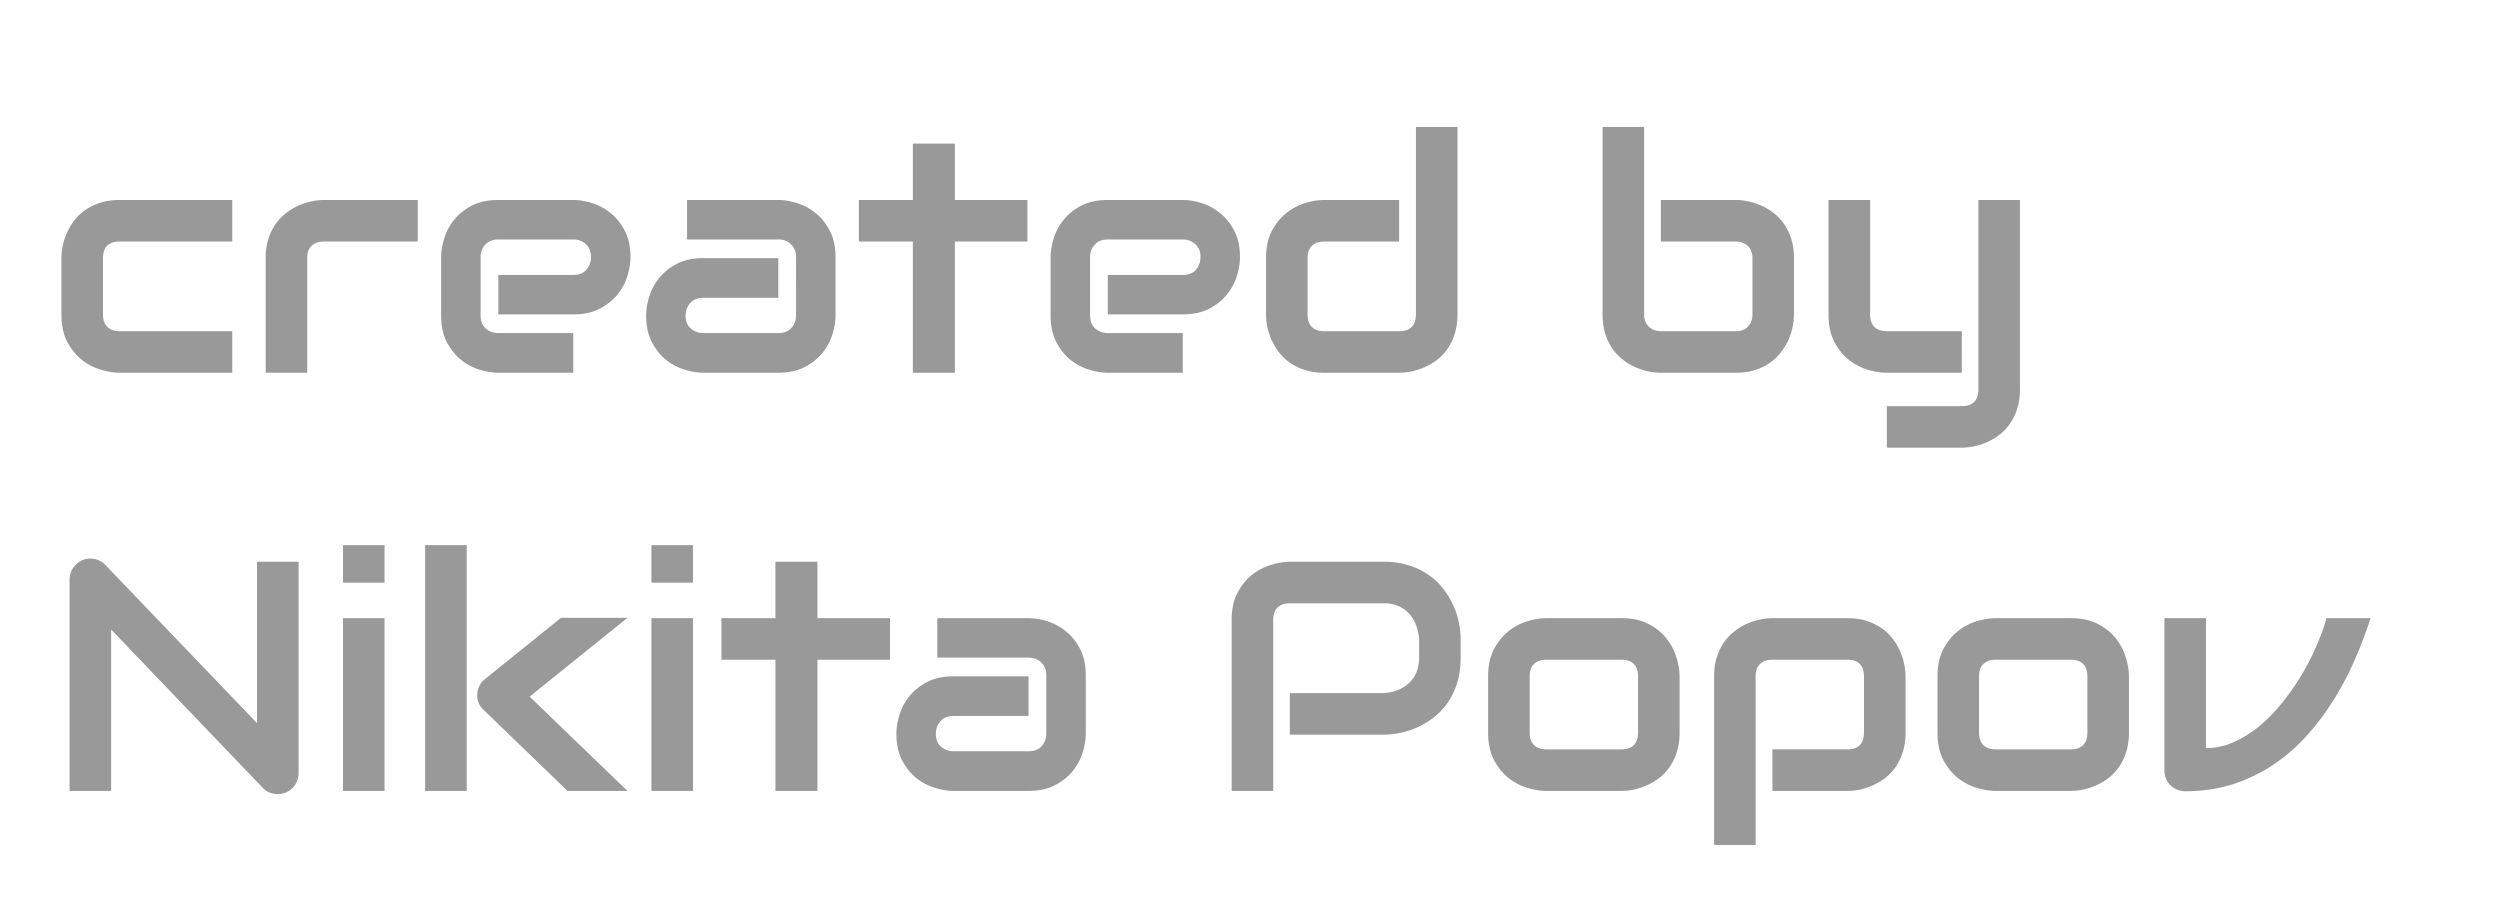 <svg width="275" height="100" fill="none" xmlns="http://www.w3.org/2000/svg"><g filter="url(#filter0_d)"><path fill="#fff" d="M5 5h264v90H5z"/></g><path d="M25.549 41H13.156c-.633 0-1.324-.111-2.074-.334a6.274 6.274 0 01-2.092-1.09c-.633-.516-1.166-1.178-1.6-1.986-.421-.82-.632-1.822-.632-3.006v-6.188c0-.433.047-.89.14-1.37a7.26 7.26 0 01.475-1.424c.211-.48.48-.938.809-1.372.34-.433.744-.814 1.213-1.142a6.349 6.349 0 011.652-.791c.621-.2 1.324-.299 2.11-.299h12.392v4.57H13.156c-.597 0-1.054.153-1.37.457-.306.305-.458.774-.458 1.407v6.152c0 .598.158 1.055.475 1.371.316.317.779.475 1.388.475H25.55V41zm20.408-14.432H35.674c-.621 0-1.09.159-1.406.475-.317.305-.475.756-.475 1.354V41h-4.57V28.396c0-.785.1-1.488.299-2.109a6.057 6.057 0 01.79-1.635c.34-.48.727-.884 1.16-1.213.434-.34.885-.615 1.354-.826a6.84 6.84 0 011.442-.457 6.597 6.597 0 011.37-.158h10.319v4.57zm23.396 1.723c0 .633-.11 1.318-.334 2.057a6.15 6.15 0 01-1.09 2.039c-.492.62-1.142 1.142-1.95 1.564-.797.422-1.77.633-2.919.633h-8.244v-4.342h8.244c.622 0 1.102-.187 1.442-.562.34-.387.51-.862.51-1.424 0-.598-.194-1.067-.58-1.406-.375-.34-.832-.51-1.372-.51h-8.244c-.62 0-1.101.193-1.441.58-.34.375-.51.844-.51 1.406v6.381c0 .61.188 1.084.563 1.424.387.34.861.51 1.424.51h8.209V41h-8.245c-.632 0-1.318-.111-2.056-.334a6.321 6.321 0 01-2.04-1.072c-.62-.504-1.142-1.154-1.564-1.951-.422-.809-.633-1.788-.633-2.936v-6.416c0-.633.112-1.313.334-2.039a6.091 6.091 0 011.073-2.04c.504-.632 1.154-1.16 1.95-1.581.81-.422 1.788-.633 2.936-.633h8.244c.633 0 1.313.111 2.04.334a5.933 5.933 0 012.039 1.09c.633.492 1.16 1.142 1.582 1.951.422.797.632 1.77.632 2.918zm22.553 6.416c0 .633-.111 1.318-.334 2.057a6.152 6.152 0 01-1.09 2.039c-.492.62-1.142 1.142-1.95 1.564-.798.422-1.77.633-2.919.633H77.37c-.633 0-1.318-.111-2.056-.334a6.321 6.321 0 01-2.04-1.072c-.62-.504-1.142-1.154-1.564-1.951-.422-.809-.633-1.788-.633-2.936 0-.633.112-1.318.334-2.057a6.09 6.09 0 011.072-2.039c.504-.633 1.155-1.16 1.952-1.582.808-.422 1.787-.633 2.935-.633h8.244v4.36H77.37c-.621 0-1.101.193-1.441.58-.34.375-.51.844-.51 1.406 0 .598.193 1.067.58 1.406.398.329.867.493 1.406.493h8.21c.62 0 1.1-.188 1.44-.563.34-.375.51-.844.51-1.406V28.29c0-.598-.187-1.072-.562-1.424-.363-.351-.826-.527-1.389-.527H75.576v-4.342h10.037c.633 0 1.313.111 2.04.334a5.933 5.933 0 012.038 1.09c.633.492 1.16 1.142 1.582 1.951.422.797.633 1.77.633 2.918v6.416zm21.112-8.139h-7.981V41h-4.623V26.568h-5.941v-4.57h5.941v-6.205h4.623v6.205h7.981v4.57zm23.378 1.723c0 .633-.111 1.318-.334 2.057a6.135 6.135 0 01-1.089 2.039c-.493.62-1.143 1.142-1.952 1.564-.796.422-1.769.633-2.917.633h-8.245v-4.342h8.245c.621 0 1.101-.187 1.441-.562.34-.387.51-.862.51-1.424 0-.598-.194-1.067-.58-1.406-.375-.34-.832-.51-1.371-.51h-8.245c-.621 0-1.101.193-1.441.58-.34.375-.51.844-.51 1.406v6.381c0 .61.188 1.084.563 1.424.386.34.861.51 1.424.51h8.209V41h-8.245c-.632 0-1.318-.111-2.056-.334a6.309 6.309 0 01-2.039-1.072c-.621-.504-1.143-1.154-1.565-1.951-.422-.809-.633-1.788-.633-2.936v-6.416c0-.633.112-1.313.334-2.039a6.084 6.084 0 011.073-2.04c.504-.632 1.154-1.16 1.951-1.581.808-.422 1.787-.633 2.935-.633h8.245c.632 0 1.312.111 2.039.334a5.934 5.934 0 012.039 1.09c.632.492 1.16 1.142 1.582 1.951.422.797.632 1.77.632 2.918zm23.924 6.293c0 .785-.099 1.494-.299 2.127a6.314 6.314 0 01-.791 1.652 5.646 5.646 0 01-1.142 1.213 6.82 6.82 0 01-1.371.809c-.469.21-.949.369-1.442.474a7.14 7.14 0 01-1.371.141h-8.244c-.785 0-1.488-.1-2.109-.299a6.363 6.363 0 01-1.653-.79 6.01 6.01 0 01-1.212-1.161 6.969 6.969 0 01-.809-1.353 7.718 7.718 0 01-.475-1.442 7.418 7.418 0 01-.14-1.371v-6.188c0-1.171.211-2.162.633-2.97.433-.82.966-1.483 1.599-1.986a6.119 6.119 0 012.092-1.108c.75-.223 1.441-.334 2.074-.334h8.244v4.57h-8.209c-.609 0-1.072.159-1.388.475-.317.305-.475.756-.475 1.354v6.152c0 .62.152 1.09.457 1.406.316.317.773.475 1.371.475h8.244c.621 0 1.084-.158 1.389-.475.305-.316.457-.773.457-1.371v-20.62h4.57v20.62zm37.02 0c0 .434-.053.89-.158 1.371-.094.48-.246.961-.457 1.442-.211.468-.487.92-.827 1.353a5.46 5.46 0 01-1.212 1.16 6.062 6.062 0 01-1.635.791c-.621.2-1.324.299-2.11.299h-8.244c-.433 0-.89-.047-1.371-.14a7.68 7.68 0 01-1.441-.475 7.018 7.018 0 01-1.354-.809 6.038 6.038 0 01-1.16-1.213 6.346 6.346 0 01-.791-1.652c-.199-.633-.299-1.342-.299-2.127v-20.62h4.571v20.62c0 .563.175 1.014.527 1.353.351.329.791.493 1.318.493h8.244c.575 0 1.02-.17 1.336-.51.328-.34.493-.785.493-1.336v-6.188c0-.574-.17-1.019-.51-1.335-.34-.329-.78-.493-1.319-.493h-8.244v-4.57h8.244c.434 0 .891.053 1.371.158.481.094.956.246 1.424.457.481.211.938.487 1.371.826a5.13 5.13 0 011.143 1.213c.328.47.592 1.014.791 1.635.199.621.299 1.324.299 2.11v6.187zm24.855 8.244c0 .785-.099 1.488-.299 2.11a5.973 5.973 0 01-.791 1.652c-.328.48-.709.885-1.142 1.213-.434.34-.891.615-1.371.826a6.57 6.57 0 01-1.424.457 6.43 6.43 0 01-1.371.158h-8.244v-4.57h8.244c.609 0 1.066-.158 1.371-.475.305-.316.457-.773.457-1.37V21.997h4.57v20.83zM215.797 41h-8.244c-.657 0-1.36-.111-2.11-.334a6.314 6.314 0 01-2.074-1.09c-.644-.516-1.178-1.178-1.599-1.986-.422-.82-.633-1.822-.633-3.006V21.998h4.57v12.586c0 .598.158 1.055.475 1.371.316.317.785.475 1.406.475h8.209V41zM32.844 85.049c0 .328-.065.633-.194.914a2.205 2.205 0 01-1.213 1.213c-.28.117-.58.176-.896.176-.281 0-.568-.053-.861-.159a2.01 2.01 0 01-.756-.51l-16.7-17.437V87h-4.57V63.744c0-.469.13-.89.387-1.266a2.49 2.49 0 011.02-.86 2.269 2.269 0 011.335-.124c.457.082.85.293 1.178.633l16.7 17.42V61.793h4.57v23.256zM42.3 64.096h-4.57v-4.131h4.57v4.13zM42.3 87h-4.57V67.998h4.57V87zm26.718 0h-6.591l-9.211-8.894c-.516-.47-.756-1.055-.72-1.758.023-.329.105-.633.245-.914.153-.293.358-.54.615-.739l8.35-6.732h7.312l-10.757 8.666L69.019 87zm-17.683 0h-4.57V59.965h4.57V87zm24.89-22.904h-4.57v-4.131h4.57v4.13zm0 22.904h-4.57V67.998h4.57V87zM97.9 72.568h-7.98V87h-4.623V72.568h-5.941v-4.57h5.94v-6.205h4.624v6.205h7.98v4.57zm21.534 8.139c0 .633-.112 1.318-.334 2.057a6.156 6.156 0 01-1.09 2.039c-.492.62-1.143 1.142-1.951 1.564-.797.422-1.77.633-2.918.633h-8.245c-.632 0-1.318-.111-2.056-.334a6.319 6.319 0 01-2.039-1.072c-.621-.504-1.143-1.154-1.565-1.951-.422-.809-.633-1.787-.633-2.936 0-.633.112-1.318.335-2.057a6.088 6.088 0 011.072-2.039c.504-.633 1.154-1.16 1.951-1.582.809-.422 1.787-.632 2.935-.632h8.245v4.359h-8.245c-.621 0-1.101.193-1.441.58-.34.375-.51.844-.51 1.406 0 .598.194 1.067.58 1.406.399.329.868.493 1.407.493h8.209c.621 0 1.101-.188 1.441-.563.34-.375.51-.844.51-1.406V74.29c0-.598-.188-1.072-.563-1.424-.363-.351-.826-.527-1.388-.527h-10.037v-4.342h10.037c.632 0 1.312.111 2.039.334a5.934 5.934 0 012.039 1.09c.633.492 1.16 1.142 1.582 1.951.422.797.633 1.77.633 2.918v6.416zm41.238-8.367c0 1.043-.129 1.974-.387 2.795a7.833 7.833 0 01-1.055 2.18 7.274 7.274 0 01-1.511 1.6 8.738 8.738 0 01-1.811 1.089 8.754 8.754 0 01-1.898.615 9.005 9.005 0 01-1.793.194h-10.336v-4.57h10.336a5.405 5.405 0 001.582-.352c.48-.2.89-.463 1.23-.791a3.41 3.41 0 00.791-1.178c.188-.469.282-.996.282-1.582v-2.074a6.01 6.01 0 00-.37-1.582 3.66 3.66 0 00-.773-1.23 3.239 3.239 0 00-1.16-.792c-.457-.2-.985-.299-1.582-.299h-10.301c-.609 0-1.072.159-1.389.475-.316.316-.474.773-.474 1.371V87h-4.571V68.209c0-1.172.211-2.168.633-2.988.434-.82.967-1.483 1.6-1.987a6.272 6.272 0 012.092-1.09c.75-.234 1.441-.351 2.074-.351h10.336c1.031 0 1.957.135 2.777.404a7.58 7.58 0 012.162 1.055 6.802 6.802 0 011.6 1.512 8.794 8.794 0 011.09 1.81 8.22 8.22 0 01.633 1.899c.128.633.193 1.23.193 1.793v2.074zm24.082 8.244c0 .785-.1 1.494-.299 2.127a6.346 6.346 0 01-.791 1.652 5.626 5.626 0 01-1.143 1.213c-.433.328-.89.598-1.371.809a7.15 7.15 0 01-1.441.474 7.17 7.17 0 01-1.371.141h-8.244c-.633 0-1.324-.111-2.074-.334a6.27 6.27 0 01-2.092-1.09c-.633-.515-1.166-1.178-1.6-1.986-.422-.82-.633-1.822-.633-3.006v-6.188c0-1.171.211-2.162.633-2.97.434-.82.967-1.483 1.6-1.987a6.11 6.11 0 012.092-1.107c.75-.223 1.441-.334 2.074-.334h8.244c1.172 0 2.168.211 2.988.633.82.422 1.483.955 1.986 1.6a6.074 6.074 0 011.09 2.074c.235.75.352 1.447.352 2.091v6.188zm-4.57-6.152c0-.633-.159-1.102-.475-1.407-.316-.304-.773-.457-1.371-.457h-8.209c-.609 0-1.072.159-1.389.475-.316.305-.474.756-.474 1.353v6.188c0 .598.158 1.055.474 1.371.317.317.78.475 1.389.475h8.209c.621 0 1.084-.159 1.389-.475.304-.316.457-.773.457-1.371v-6.152zm29.425 6.152c0 .785-.099 1.494-.298 2.127a6.378 6.378 0 01-.791 1.652 5.65 5.65 0 01-1.143 1.213 6.82 6.82 0 01-1.371.809 7.3 7.3 0 01-1.424.474 7.14 7.14 0 01-1.371.141h-8.244v-4.57h8.244c.609 0 1.066-.159 1.371-.475.305-.316.457-.773.457-1.371v-6.152c0-.633-.158-1.102-.475-1.407-.304-.304-.755-.457-1.353-.457h-8.209c-.621 0-1.09.159-1.406.475-.317.305-.475.756-.475 1.353v18.545h-4.57V74.397c0-.786.099-1.489.299-2.11a6.024 6.024 0 01.791-1.635c.339-.48.726-.884 1.16-1.213a6.55 6.55 0 011.353-.826 6.846 6.846 0 011.442-.457 6.572 6.572 0 011.371-.158h8.244c.785 0 1.488.1 2.109.299.621.2 1.166.463 1.635.79.481.329.885.71 1.213 1.144.34.433.615.89.826 1.37.211.47.363.944.457 1.424.106.48.158.938.158 1.371v6.188zm24.575 0c0 .785-.1 1.494-.299 2.127a6.346 6.346 0 01-.791 1.652 5.626 5.626 0 01-1.143 1.213c-.433.328-.89.598-1.371.809a7.17 7.17 0 01-1.441.474 7.156 7.156 0 01-1.371.141h-8.245c-.632 0-1.324-.111-2.074-.334a6.28 6.28 0 01-2.092-1.09c-.632-.515-1.166-1.178-1.599-1.986-.422-.82-.633-1.822-.633-3.006v-6.188c0-1.171.211-2.162.633-2.97.433-.82.967-1.483 1.599-1.987a6.119 6.119 0 012.092-1.107c.75-.223 1.442-.334 2.074-.334h8.245c1.171 0 2.168.211 2.988.633.82.422 1.482.955 1.986 1.6a6.091 6.091 0 011.09 2.074c.234.75.352 1.447.352 2.091v6.188zm-4.571-6.152c0-.633-.158-1.102-.474-1.407-.317-.304-.774-.457-1.371-.457h-8.209c-.61 0-1.073.159-1.389.475-.316.305-.475.756-.475 1.353v6.188c0 .598.159 1.055.475 1.371.316.317.779.475 1.389.475h8.209c.621 0 1.084-.159 1.388-.475.305-.316.457-.773.457-1.371v-6.152zm31.149-6.434a47.516 47.516 0 01-1.811 4.746 33.921 33.921 0 01-2.39 4.465 27.407 27.407 0 01-3.006 3.92 19.37 19.37 0 01-3.674 3.111 18.066 18.066 0 01-4.377 2.057c-1.57.492-3.275.738-5.115.738-.317 0-.616-.058-.897-.176a2.422 2.422 0 01-.738-.474 2.315 2.315 0 01-.492-.72 2.311 2.311 0 01-.176-.897v-16.77h4.57v14.291c1.114 0 2.18-.24 3.199-.72a12.691 12.691 0 002.918-1.9 18.517 18.517 0 002.532-2.706 27.039 27.039 0 002.091-3.094 27.488 27.488 0 001.547-3.129c.434-1.02.756-1.933.967-2.742h4.852z" fill="#999"/><defs><filter id="filter0_d" x="0" y="0" width="274" height="100" filterUnits="userSpaceOnUse" color-interpolation-filters="sRGB"><feFlood flood-opacity="0" result="BackgroundImageFix"/><feColorMatrix in="SourceAlpha" values="0 0 0 0 0 0 0 0 0 0 0 0 0 0 0 0 0 0 127 0"/><feMorphology radius="5" operator="dilate" in="SourceAlpha" result="effect1_dropShadow"/><feOffset/><feColorMatrix values="0 0 0 0 0.596 0 0 0 0 0.596 0 0 0 0 0.596 0 0 0 1 0"/><feBlend in2="BackgroundImageFix" result="effect1_dropShadow"/><feBlend in="SourceGraphic" in2="effect1_dropShadow" result="shape"/></filter></defs></svg>
